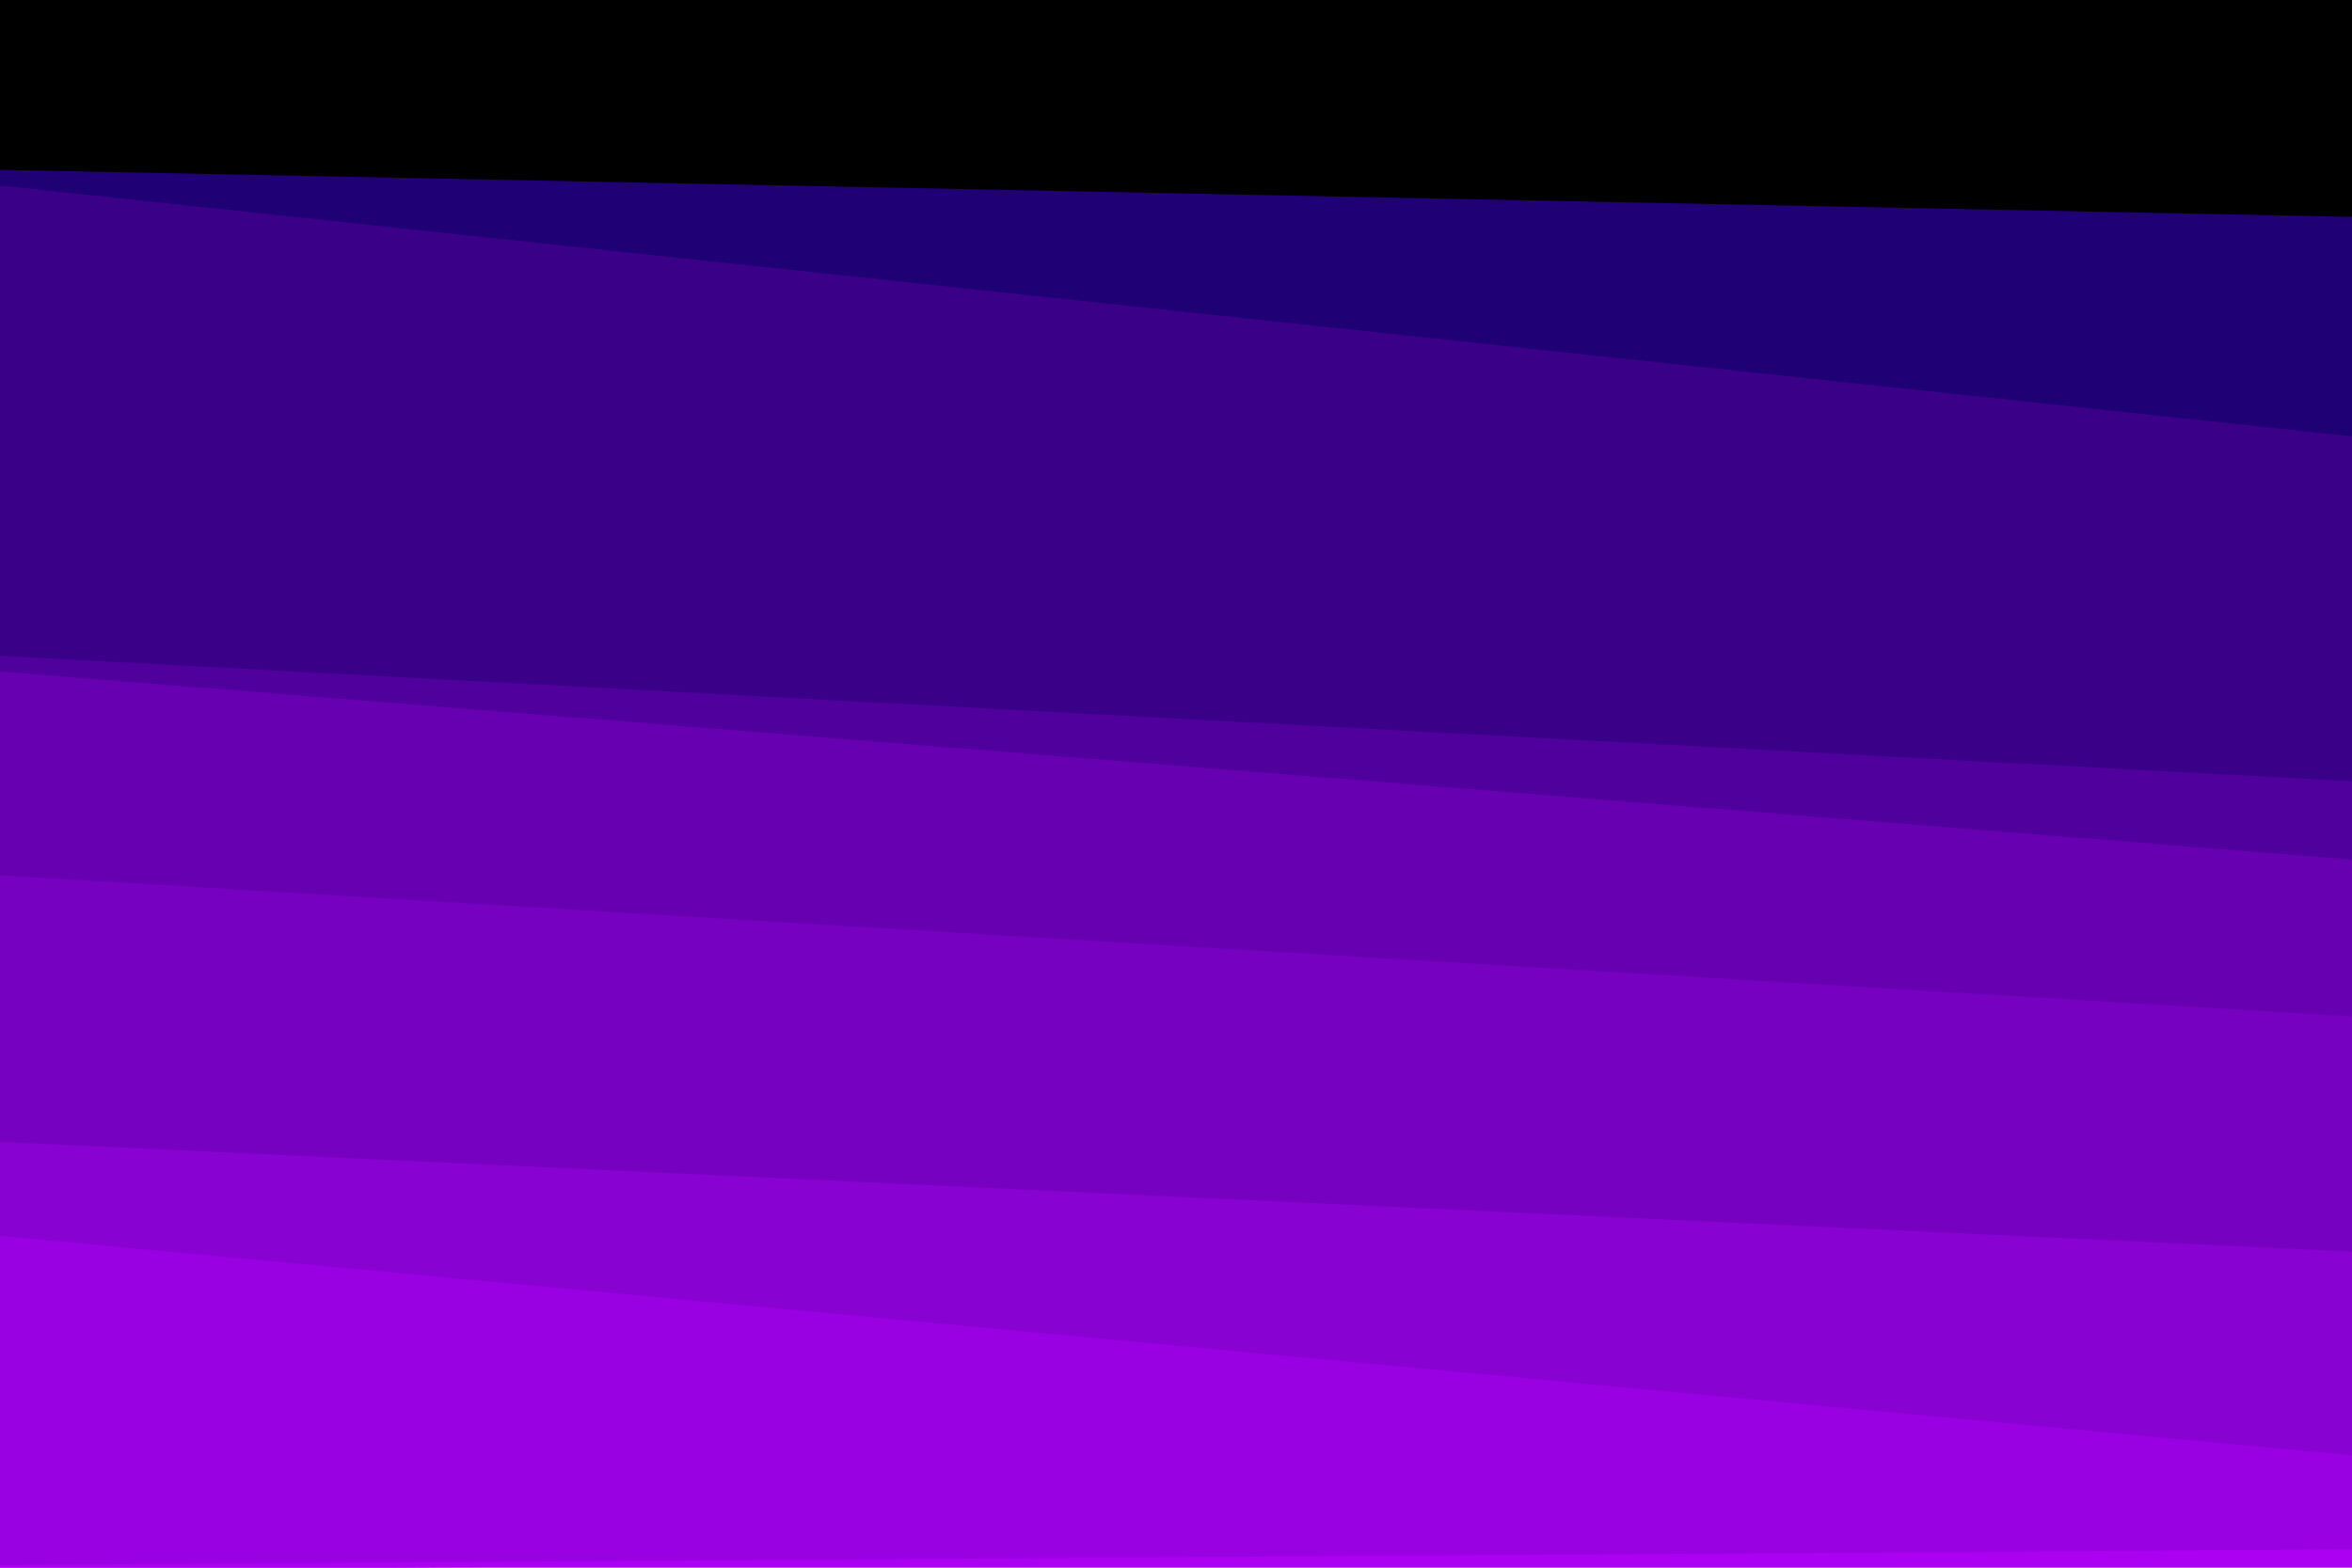 <svg id="visual" viewBox="0 0 900 600" width="900" height="600" xmlns="http://www.w3.org/2000/svg" xmlns:xlink="http://www.w3.org/1999/xlink" version="1.1"><path d="M0 67L900 85L900 0L0 0Z" fill="#000000"></path><path d="M0 73L900 169L900 83L0 65Z" fill="#200075"></path><path d="M0 253L900 301L900 167L0 71Z" fill="#3a0088"></path><path d="M0 259L900 331L900 299L0 251Z" fill="#50009c"></path><path d="M0 337L900 391L900 329L0 257Z" fill="#6600b0"></path><path d="M0 439L900 481L900 389L0 335Z" fill="#7701c0"></path><path d="M0 475L900 559L900 479L0 437Z" fill="#8802d1"></path><path d="M0 601L900 595L900 557L0 473Z" fill="#9a01e2"></path><path d="M0 601L900 601L900 593L0 599Z" fill="#ac00f2"></path></svg>